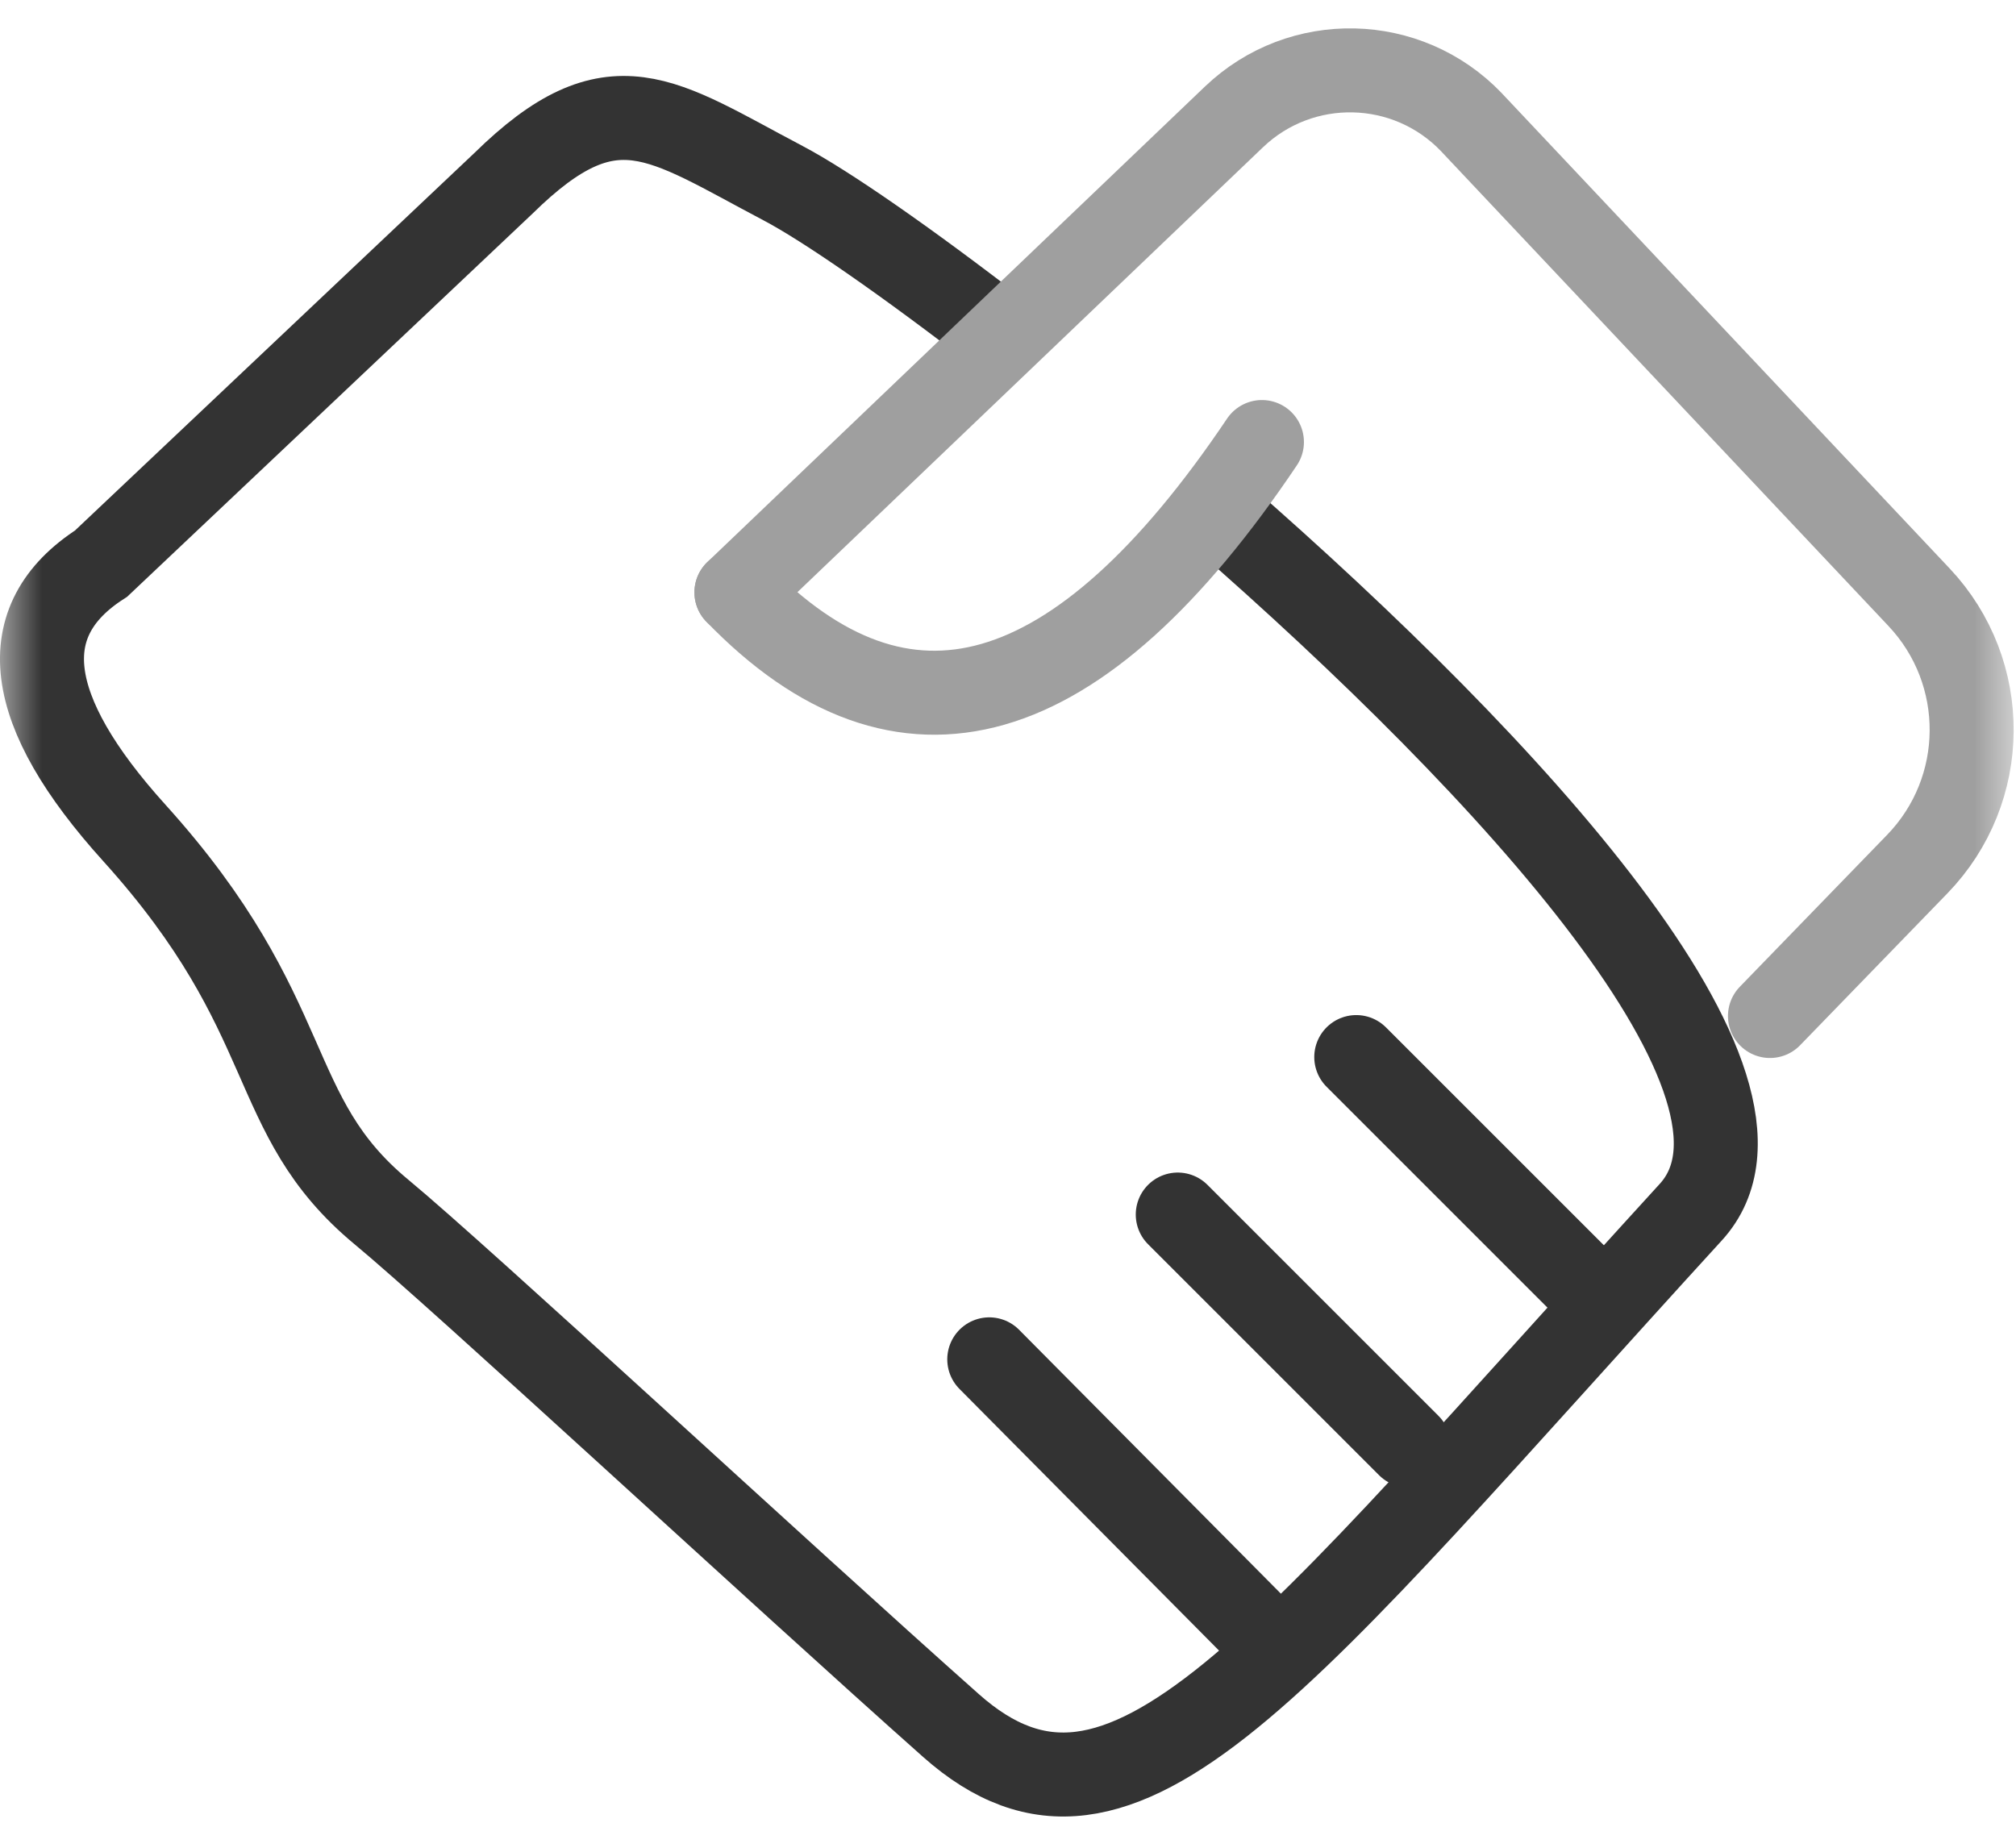<?xml version="1.0" encoding="UTF-8"?>
<svg width="24px" height="22px" viewBox="0 0 24 22" version="1.1" xmlns="http://www.w3.org/2000/svg" xmlns:xlink="http://www.w3.org/1999/xlink">
    <title>icon/tab/创客助力/1</title>
    <defs>
        <rect id="path-1" x="0" y="0" width="24" height="24"></rect>
    </defs>
    <g id="新农云创/一期" stroke="none" stroke-width="1" fill="none" fill-rule="evenodd">
        <g id="工作平台-申请券-确定反馈" transform="translate(-125, -909)">
            <g id="编组-6" transform="translate(0, 900)">
                <g id="icon/tab/创客助力/1" transform="translate(125, 8)">
                    <g id="编组-9">
                        <mask id="mask-2" fill="white">
                            <use xlink:href="#path-1"></use>
                        </mask>
                        <g id="蒙版"></g>
                        <g mask="url(#mask-2)">
                            <g transform="translate(0.5, 1)">
                                <path d="M11.436,3.999 C10.284,3.108 9.326,2.446 8.824,2.182 C7.367,1.415 6.793,0.906 5.494,2.182 L0.703,6.711 C-0.352,7.389 -0.22,8.458 1.1,9.918 C3.078,12.108 2.635,13.266 4.044,14.433 C4.984,15.211 8.788,18.739 10.821,20.545 C12.872,22.366 14.713,19.813 19.628,14.433 C20.983,12.95 17.47,9.14 14.031,6.135" id="路径" stroke="#333333"></path>
                                <line x1="11.277" y1="16.185" x2="14.466" y2="19.4" id="路径-7" stroke="#333333" stroke-linecap="round"></line>
                                <line x1="13.521" y1="14.461" x2="16.271" y2="17.211" id="路径-7备份" stroke="#333333" stroke-linecap="round"></line>
                                <line x1="15.646" y1="12.586" x2="18.396" y2="15.336" id="路径-7备份-2" stroke="#333333" stroke-linecap="round"></line>
                                <path d="M14.523,5.263 C12.339,8.512 10.254,9.109 8.267,7.053" id="路径-8" stroke="#9F9F9F" stroke-linecap="round"></path>
                                <path d="M8.267,7.053 L14.19,1.392 C14.988,0.629 16.254,0.657 17.018,1.456 C17.021,1.459 17.024,1.463 17.027,1.466 L22.346,7.111 C23.189,8.006 23.18,9.406 22.324,10.289 L20.571,12.097 L20.571,12.097" id="路径-9" stroke="#9F9F9F" stroke-linecap="round"></path>
                            </g>
                        </g>
                    </g>
                </g>
            </g>
        </g>
    </g>
</svg>